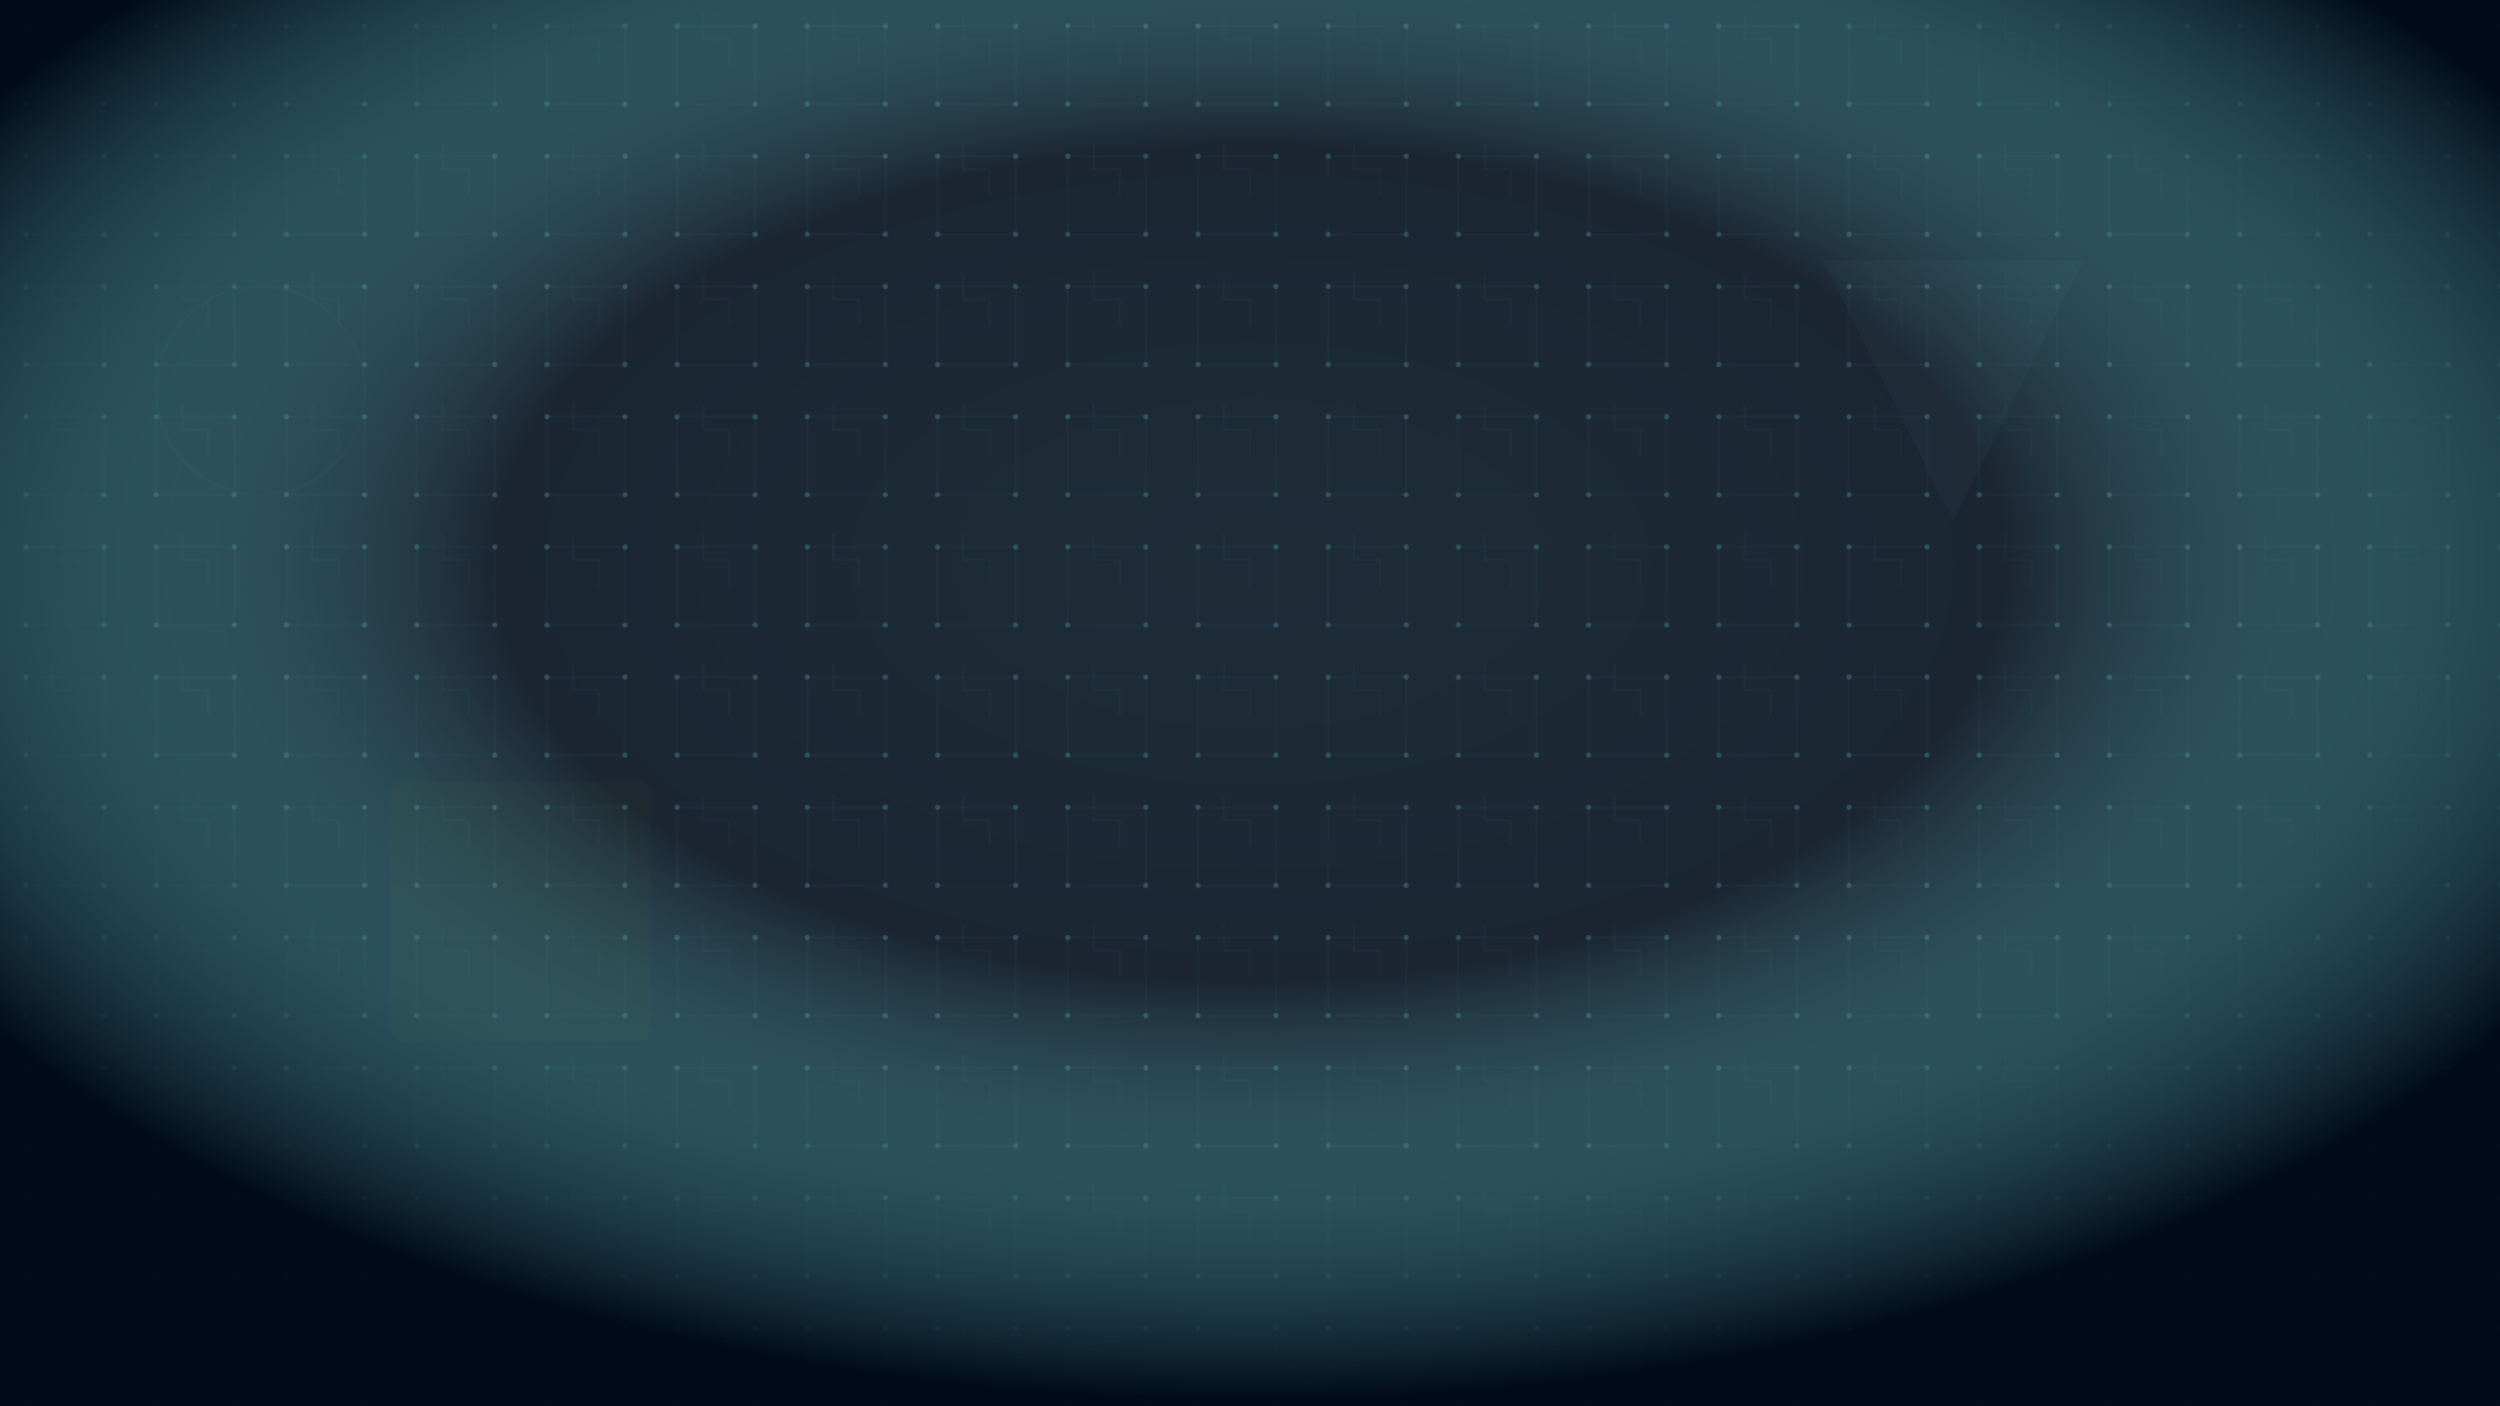 <svg viewBox="0 0 1920 1080" xmlns="http://www.w3.org/2000/svg">
  <defs>
    <pattern id="circuit" x="0" y="0" width="100" height="100" patternUnits="userSpaceOnUse">
      <rect width="100" height="100" fill="#000a18" opacity="0.9"/>
      <path d="M20,20 L80,20 L80,80 L20,80 Z" fill="none" stroke="rgba(125, 249, 255, 0.1)" stroke-width="0.5"/>
      <circle cx="20" cy="20" r="2" fill="rgba(125, 249, 255, 0.2)"/>
      <circle cx="80" cy="20" r="2" fill="rgba(125, 249, 255, 0.2)"/>
      <circle cx="80" cy="80" r="2" fill="rgba(125, 249, 255, 0.2)"/>
      <circle cx="20" cy="80" r="2" fill="rgba(125, 249, 255, 0.2)"/>
      <path d="M40,10 L40,30 L60,30 L60,50" fill="none" stroke="rgba(125, 249, 255, 0.05)" stroke-width="1"/>
    </pattern>
    
    <radialGradient id="heroGradient" cx="50%" cy="40%" r="60%">
      <stop offset="0%" style="stop-color:rgba(125, 249, 255, 0.05);stop-opacity:1" />
      <stop offset="50%" style="stop-color:rgba(125, 249, 255, 0.02);stop-opacity:1" />
      <stop offset="100%" style="stop-color:rgba(0, 10, 24, 0.95);stop-opacity:1" />
    </radialGradient>
  </defs>
  
  <rect width="1920" height="1080" fill="url(#circuit)"/>
  <rect width="1920" height="1080" fill="url(#heroGradient)"/>
  
  <!-- Abstract geometric shapes representing technology -->
  <g opacity="0.1">
    <polygon points="1400,200 1600,200 1500,400" fill="rgba(125, 249, 255, 0.3)"/>
    <rect x="300" y="600" width="200" height="200" fill="rgba(229, 184, 11, 0.2)" rx="10"/>
    <circle cx="200" cy="300" r="80" fill="none" stroke="rgba(125, 249, 255, 0.2)" stroke-width="2"/>
  </g>
</svg>